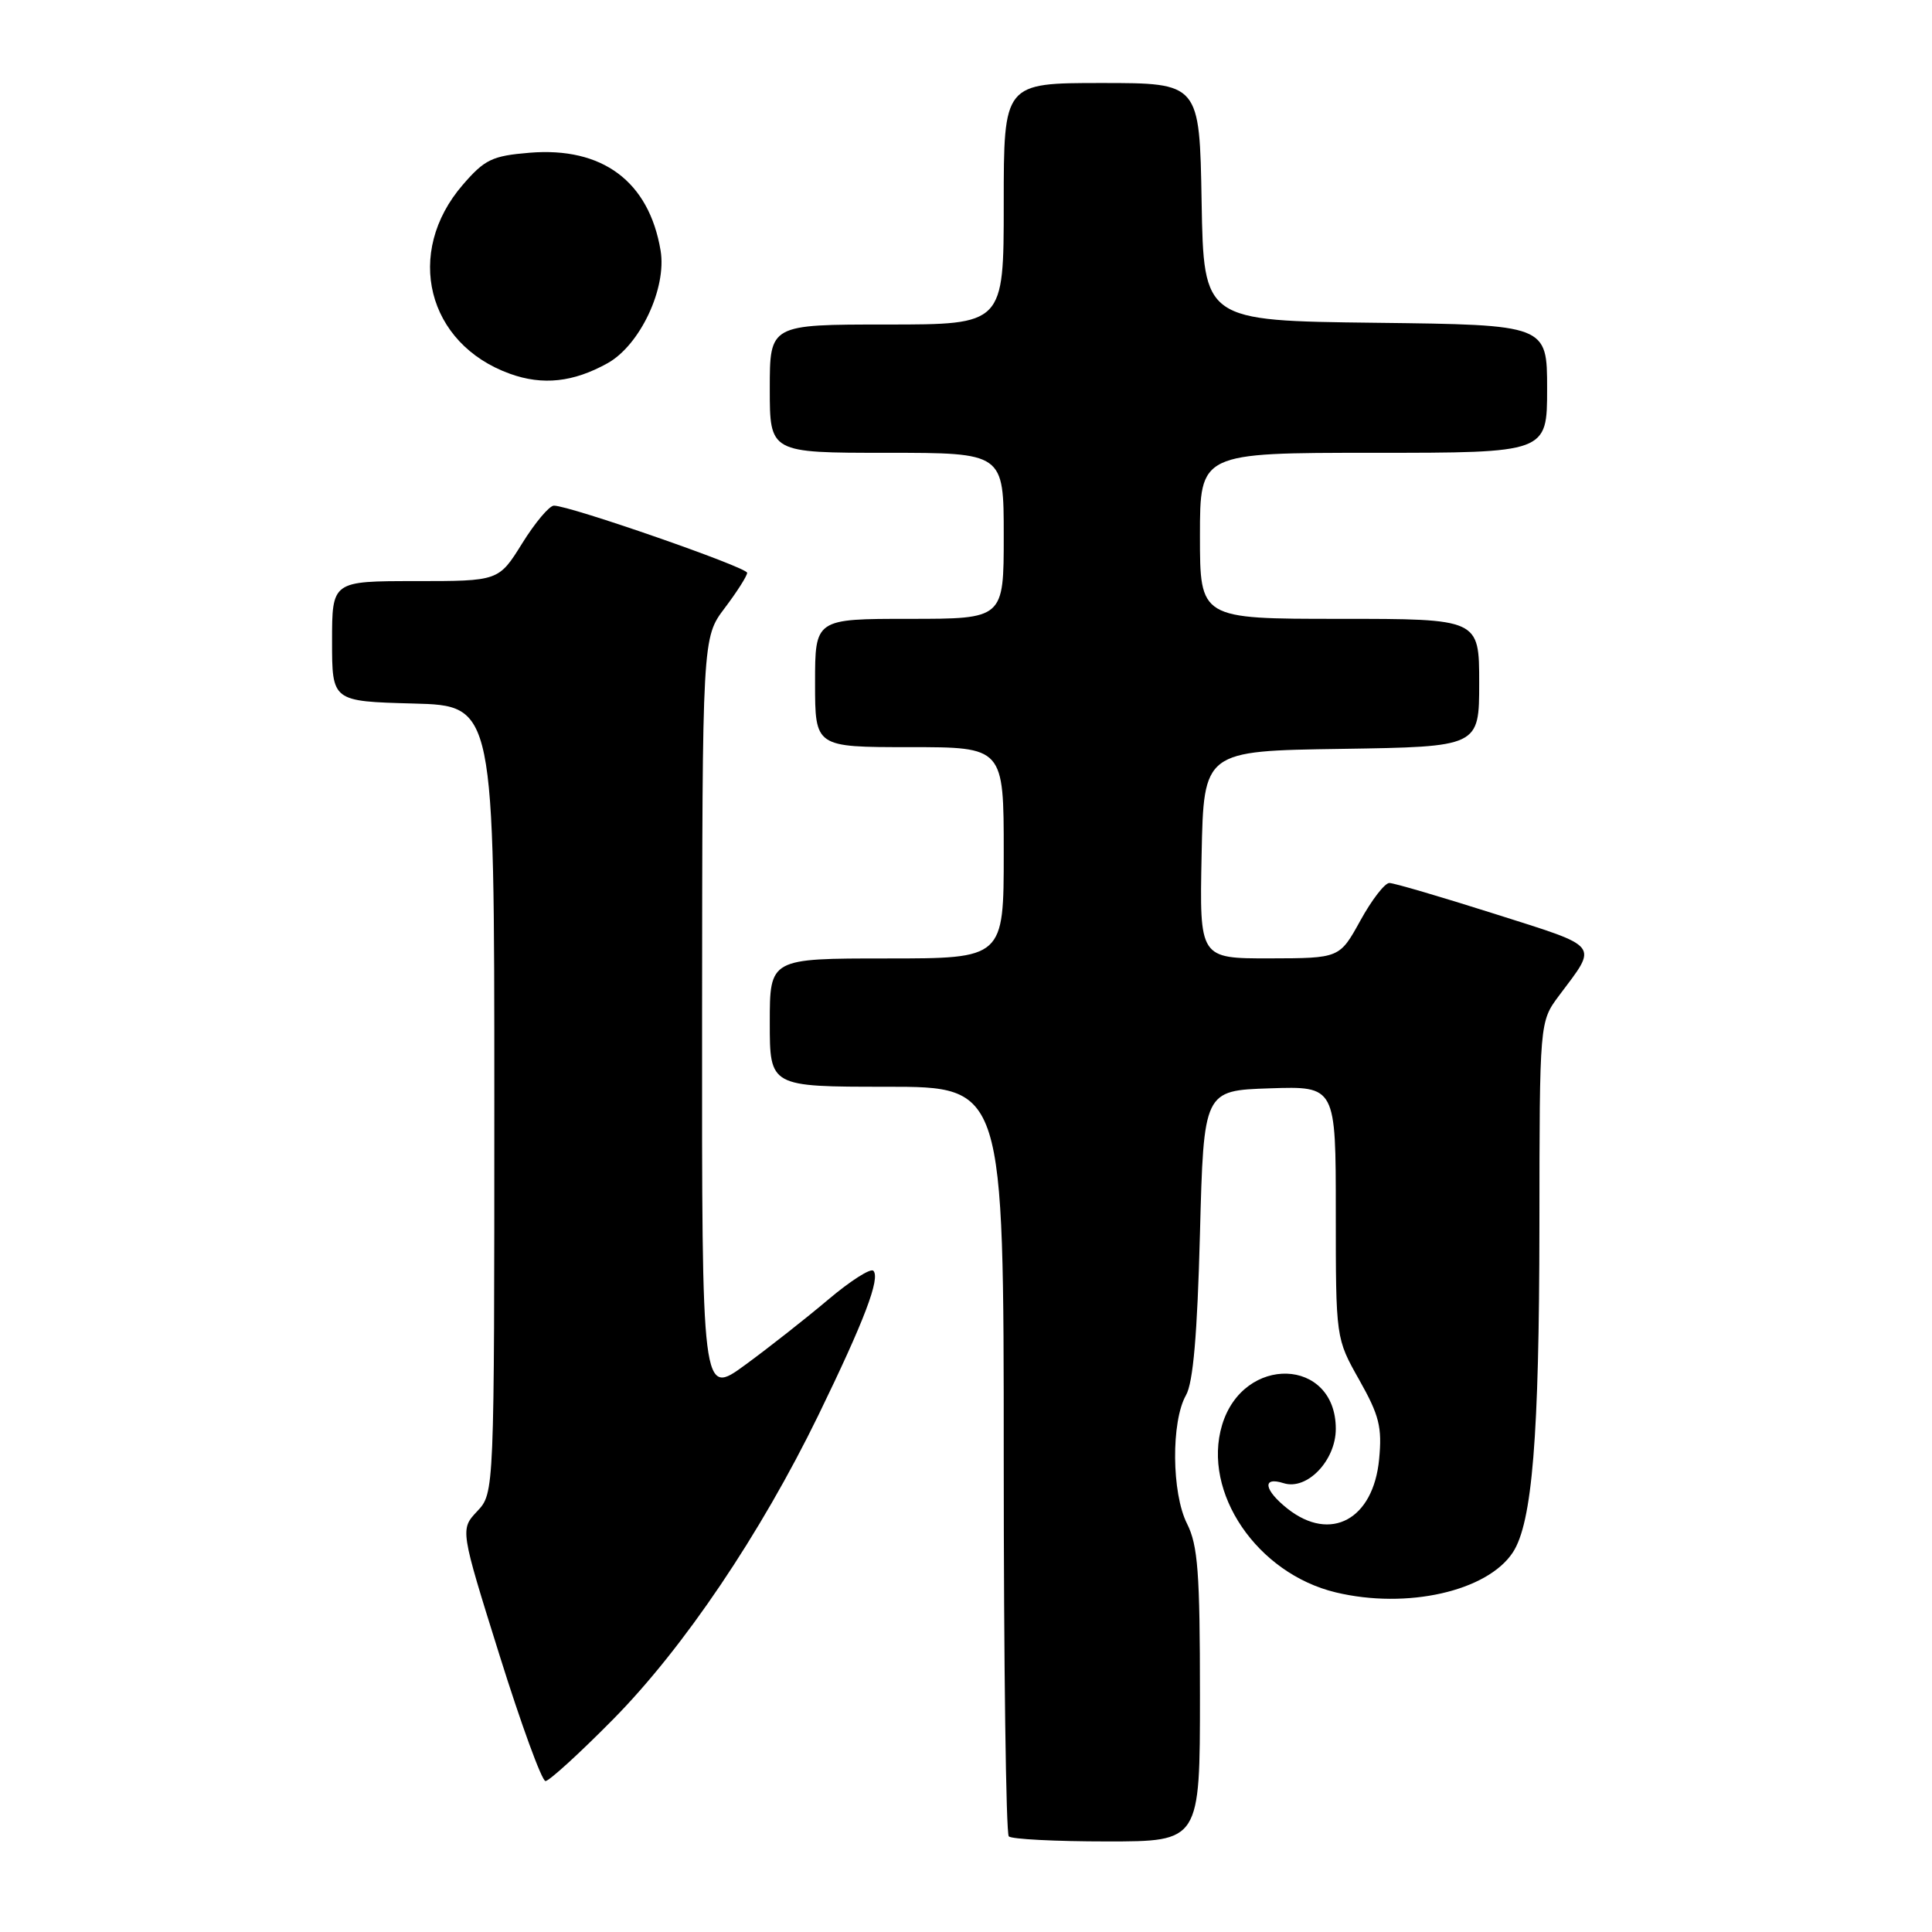 <?xml version="1.0" encoding="UTF-8" standalone="no"?>
<!DOCTYPE svg PUBLIC "-//W3C//DTD SVG 1.1//EN" "http://www.w3.org/Graphics/SVG/1.1/DTD/svg11.dtd" >
<svg xmlns="http://www.w3.org/2000/svg" xmlns:xlink="http://www.w3.org/1999/xlink" version="1.1" viewBox="0 0 256 256">
 <g >
 <path fill="currentColor"
d=" M 159.00 224.65 C 159.00 208.37 158.73 204.77 157.29 201.90 C 155.24 197.85 155.17 188.35 157.15 184.87 C 158.10 183.21 158.65 176.80 159.00 163.50 C 159.50 144.50 159.50 144.50 168.25 144.21 C 177.00 143.92 177.00 143.92 177.00 160.63 C 177.00 177.34 177.00 177.34 180.11 182.85 C 182.76 187.55 183.15 189.10 182.74 193.37 C 181.97 201.34 176.33 204.40 170.63 199.93 C 167.48 197.44 167.18 195.60 170.09 196.53 C 173.18 197.51 177.00 193.53 177.00 189.33 C 177.00 179.87 164.74 179.46 161.93 188.83 C 159.26 197.74 166.57 208.50 177.00 211.00 C 186.43 213.26 197.08 210.85 200.46 205.70 C 203.03 201.78 203.96 190.36 203.98 162.44 C 204.00 135.39 204.00 135.39 206.57 131.94 C 211.77 124.99 212.26 125.61 198.08 121.10 C 190.99 118.85 184.70 117.00 184.10 117.00 C 183.49 117.00 181.76 119.24 180.25 121.99 C 177.50 126.97 177.50 126.97 168.22 126.99 C 158.94 127.00 158.94 127.00 159.22 113.25 C 159.50 99.50 159.50 99.50 177.75 99.23 C 196.00 98.95 196.00 98.95 196.00 90.48 C 196.00 82.00 196.00 82.00 177.50 82.00 C 159.00 82.00 159.00 82.00 159.00 71.00 C 159.00 60.00 159.00 60.00 182.00 60.00 C 205.00 60.00 205.00 60.00 205.00 51.52 C 205.00 43.04 205.00 43.04 182.25 42.77 C 159.50 42.50 159.50 42.50 159.22 26.75 C 158.95 11.00 158.95 11.00 145.97 11.00 C 133.00 11.00 133.00 11.00 133.00 27.00 C 133.00 43.00 133.00 43.00 117.50 43.00 C 102.00 43.00 102.00 43.00 102.00 51.50 C 102.00 60.00 102.00 60.00 117.50 60.00 C 133.00 60.00 133.00 60.00 133.00 71.00 C 133.00 82.00 133.00 82.00 120.50 82.00 C 108.00 82.00 108.00 82.00 108.00 90.50 C 108.00 99.00 108.00 99.00 120.50 99.00 C 133.00 99.00 133.00 99.00 133.00 113.00 C 133.00 127.00 133.00 127.00 117.50 127.00 C 102.00 127.00 102.00 127.00 102.00 135.50 C 102.00 144.00 102.00 144.00 117.50 144.00 C 133.00 144.00 133.00 144.00 133.00 193.33 C 133.00 220.47 133.30 242.97 133.67 243.33 C 134.03 243.70 139.88 244.00 146.67 244.00 C 159.00 244.00 159.00 244.00 159.00 224.65 Z  M 81.22 227.84 C 90.57 218.38 100.78 203.25 108.45 187.50 C 114.53 175.00 116.68 169.35 115.72 168.38 C 115.35 168.02 112.68 169.72 109.77 172.18 C 106.87 174.63 101.91 178.54 98.75 180.85 C 93.00 185.06 93.00 185.06 93.03 134.78 C 93.06 84.50 93.06 84.50 96.03 80.57 C 97.66 78.41 99.00 76.31 99.00 75.90 C 99.00 75.17 75.51 67.00 73.40 67.00 C 72.79 67.00 70.90 69.25 69.19 72.00 C 66.08 77.00 66.08 77.00 55.04 77.00 C 44.00 77.00 44.00 77.00 44.00 84.97 C 44.00 92.93 44.00 92.93 54.75 93.22 C 65.50 93.50 65.50 93.50 65.50 145.67 C 65.50 197.84 65.50 197.84 63.23 200.25 C 60.97 202.66 60.97 202.66 66.19 219.33 C 69.06 228.50 71.80 236.00 72.28 236.00 C 72.76 236.00 76.79 232.33 81.22 227.84 Z  M 80.50 48.13 C 84.81 45.74 88.37 38.17 87.53 33.19 C 85.99 24.03 79.82 19.44 70.16 20.24 C 65.22 20.65 64.23 21.12 61.32 24.49 C 53.55 33.48 56.57 45.57 67.58 49.53 C 71.92 51.09 75.97 50.65 80.50 48.13 Z "/>
</g>
</svg>